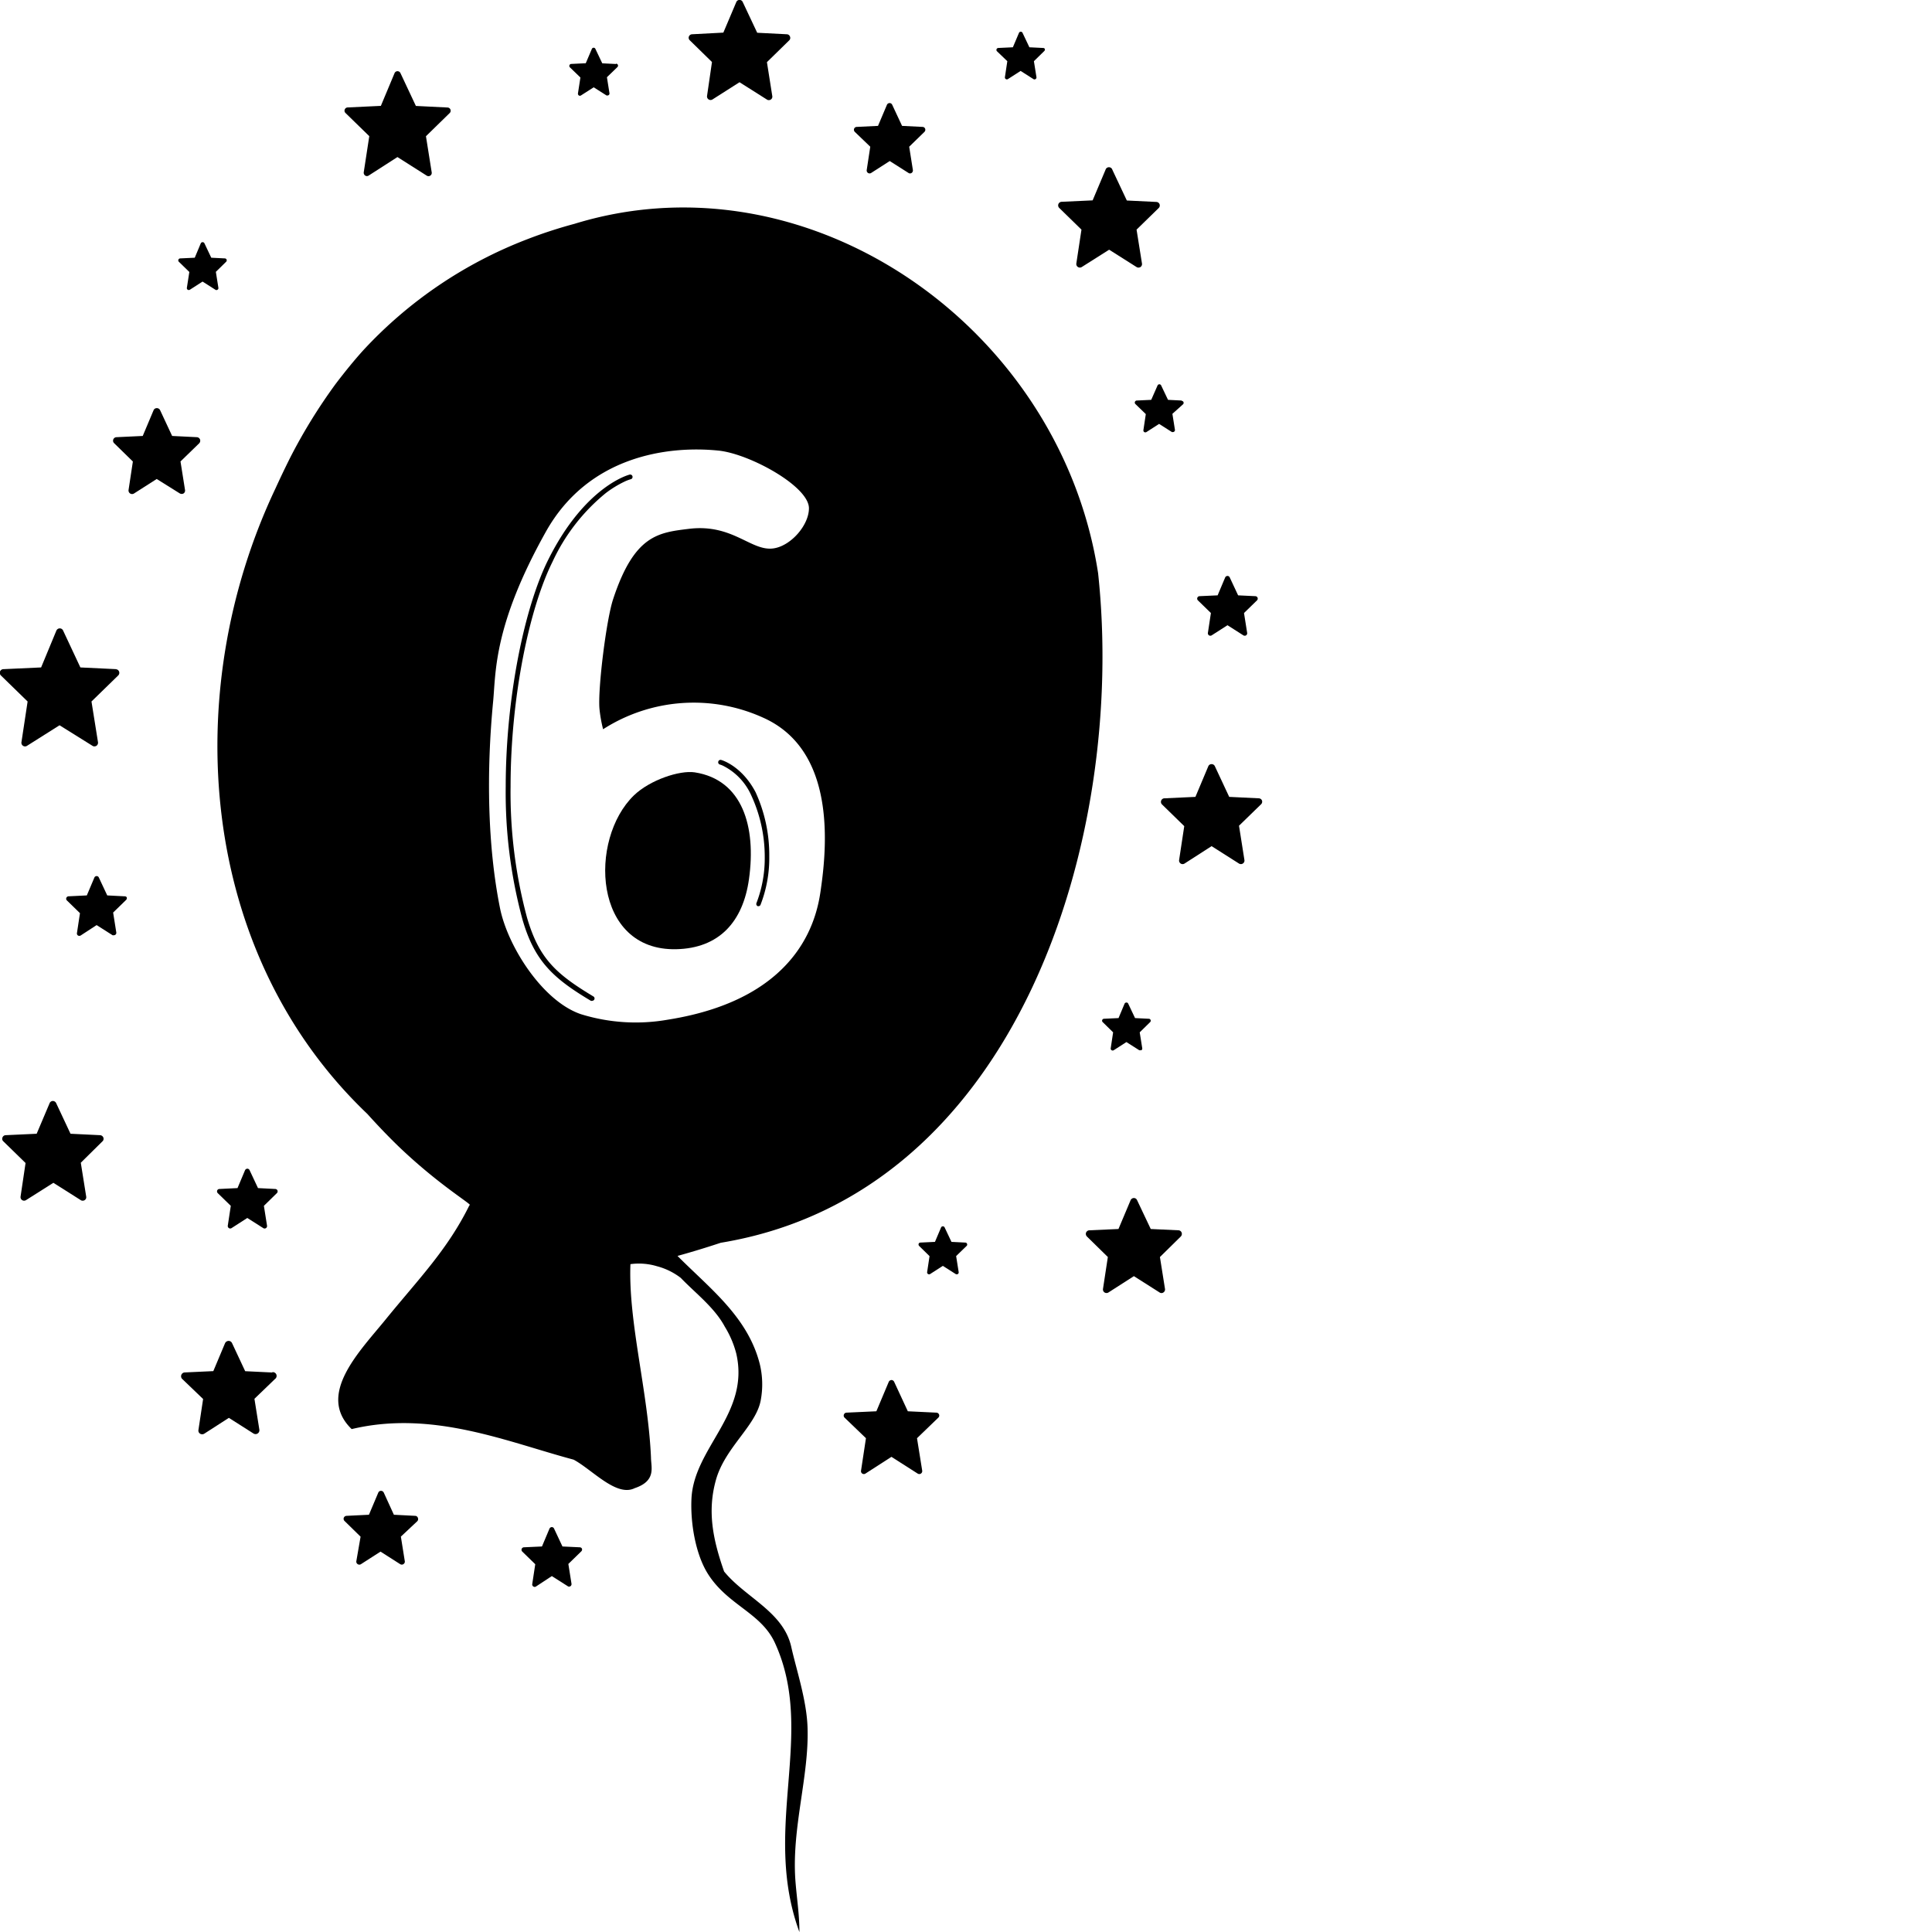 <svg id="Layer_1" data-name="Layer 1" xmlns="http://www.w3.org/2000/svg" viewBox="0 0 281.94 281.94"><title>6</title><path d="M172,179.54l-4.07-.19-2-4.22a.5.5,0,0,0-.47-.3.53.53,0,0,0-.47.32l-1.77,4.2-4.27.19a.55.55,0,0,0-.46.34.55.55,0,0,0,.12.56l3.06,3-.71,4.66a.52.52,0,0,0,.23.51.53.53,0,0,0,.57,0l3.71-2.38,3.75,2.38a.47.47,0,0,0,.28.09.49.49,0,0,0,.28-.09.52.52,0,0,0,.23-.52l-.74-4.65,3.05-3a.55.55,0,0,0,.12-.56A.52.52,0,0,0,172,179.54Z"/><path d="M134.64,18.52l-3-.15-1.44-3.08a.42.42,0,0,0-.39-.25.43.43,0,0,0-.38.26l-1.3,3.07-3.11.15a.41.41,0,0,0-.38.27.44.44,0,0,0,.1.45L127,21.41l-.52,3.41a.44.44,0,0,0,.19.42.43.43,0,0,0,.46,0l2.71-1.74,2.74,1.74a.41.41,0,0,0,.22.07.48.48,0,0,0,.23-.07.44.44,0,0,0,.19-.42l-.54-3.41,2.23-2.17a.44.44,0,0,0,.1-.45A.41.41,0,0,0,134.64,18.52Z"/><path d="M62.53,25.71a.45.45,0,0,0,.26-.08.47.47,0,0,0,.21-.47l-.84-5.28,3.46-3.38a.47.47,0,0,0-.3-.81l-4.63-.23-2.25-4.79a.47.47,0,0,0-.86,0l-2,4.78-4.86.23a.47.47,0,0,0-.41.3.46.46,0,0,0,.11.51l3.47,3.38-.81,5.28a.51.51,0,0,0,.21.47.47.47,0,0,0,.51,0L58,22.92l4.27,2.71A.49.49,0,0,0,62.53,25.71Z"/><path d="M28.75,63.8l-3.63-.18-1.76-3.77a.52.52,0,0,0-.48-.29.5.5,0,0,0-.47.31l-1.58,3.75L17,63.8a.51.51,0,0,0-.33.89l2.72,2.66-.63,4.16a.52.52,0,0,0,.79.51l3.32-2.12L26.23,72a.57.57,0,0,0,.28.08A.52.52,0,0,0,26.8,72,.5.5,0,0,0,27,71.5l-.66-4.16,2.73-2.65a.55.55,0,0,0,.12-.56A.53.53,0,0,0,28.75,63.8Z"/><path d="M136.64,206.15l-4.16-.2-2-4.31a.44.44,0,0,0-.39-.25.46.46,0,0,0-.39.26l-1.81,4.3-4.36.2a.43.43,0,0,0-.38.28.42.42,0,0,0,.1.45l3.12,3-.72,4.75a.42.42,0,0,0,.65.41l3.79-2.44,3.84,2.45a.46.46,0,0,0,.23.06.39.39,0,0,0,.23-.07.43.43,0,0,0,.19-.42l-.76-4.74,3.11-3a.41.41,0,0,0,.11-.45A.43.43,0,0,0,136.64,206.15Z"/><path d="M169.22,29.81a.52.52,0,0,0-.46-.34l-4.32-.21-2.11-4.48a.52.52,0,0,0-1,0l-1.88,4.46-4.54.21a.52.52,0,0,0-.46.34.53.53,0,0,0,.12.55l3.25,3.17-.75,4.95a.52.52,0,0,0,.79.51l4-2.53,4,2.53a.48.48,0,0,0,.28.08.6.6,0,0,0,.29-.08.53.53,0,0,0,.22-.52l-.79-4.94,3.25-3.17A.53.53,0,0,0,169.22,29.81Z"/><path d="M89.89,9.34l-2-.1-1-2.1a.28.28,0,0,0-.52,0l-.89,2.09-2.12.1a.29.29,0,0,0-.26.19.3.3,0,0,0,.07.31l1.53,1.48-.36,2.33a.32.32,0,0,0,.13.29.29.29,0,0,0,.31,0l1.86-1.19,1.87,1.19a.26.26,0,0,0,.15,0,.25.25,0,0,0,.16-.05.28.28,0,0,0,.12-.28l-.37-2.33,1.53-1.48a.29.29,0,0,0-.19-.5Z"/><path d="M84.6,225.8l-2.52-.12-1.23-2.62a.36.36,0,0,0-.33-.21.39.39,0,0,0-.33.22l-1.1,2.61-2.64.12a.36.36,0,0,0-.32.23.37.37,0,0,0,.08.39l1.9,1.85-.44,2.9a.35.35,0,0,0,.16.35.35.35,0,0,0,.39,0L80.53,230l2.33,1.48a.31.31,0,0,0,.19.06.35.35,0,0,0,.19-.06.37.37,0,0,0,.16-.36l-.46-2.89,1.9-1.85a.37.37,0,0,0,.08-.39A.36.36,0,0,0,84.6,225.8Z"/><path d="M172.45,58.45l-2-.1-1-2.1a.28.28,0,0,0-.27-.17.29.29,0,0,0-.26.18L168,58.35l-2.13.1a.3.3,0,0,0-.19.5l1.53,1.48-.35,2.33a.29.29,0,0,0,.12.29.31.31,0,0,0,.32,0l1.85-1.19,1.87,1.19a.28.28,0,0,0,.15,0,.22.22,0,0,0,.16-.05.27.27,0,0,0,.13-.28l-.37-2.33L172.64,59a.29.29,0,0,0-.19-.5Z"/><path d="M32.83,37.71l-2-.1-1-2.11a.29.29,0,0,0-.27-.16.3.3,0,0,0-.26.17l-.88,2.1-2.13.1a.28.28,0,0,0-.25.18.27.27,0,0,0,.06.31l1.53,1.49L27.27,42a.28.28,0,0,0,.12.28.31.31,0,0,0,.32,0l1.85-1.19,1.87,1.19a.3.3,0,0,0,.15.05.3.3,0,0,0,.16-.05.27.27,0,0,0,.13-.28l-.37-2.33L33,38.2a.3.3,0,0,0,.07-.31A.28.28,0,0,0,32.83,37.71Z"/><path d="M152.22,7l-2-.1-1-2.11a.28.28,0,0,0-.27-.16.27.27,0,0,0-.25.17l-.89,2.1-2.13.1a.28.28,0,0,0-.25.18.28.28,0,0,0,.07.31L147,8.93l-.35,2.32a.28.28,0,0,0,.13.29.29.29,0,0,0,.31,0l1.85-1.19,1.87,1.19a.3.3,0,0,0,.16.05.27.27,0,0,0,.15-.05.28.28,0,0,0,.13-.29l-.37-2.32,1.52-1.49a.3.3,0,0,0,.07-.31A.28.28,0,0,0,152.22,7Z"/><path d="M140.85,181.33l-2-.1-1-2.11a.27.27,0,0,0-.26-.16.28.28,0,0,0-.26.17l-.89,2.1-2.12.1a.27.27,0,0,0-.26.18.3.3,0,0,0,.07.31l1.52,1.49-.35,2.32a.28.28,0,0,0,.13.29.29.29,0,0,0,.31,0l1.85-1.19,1.87,1.19a.34.34,0,0,0,.32,0,.29.29,0,0,0,.12-.29l-.37-2.33,1.53-1.48a.27.27,0,0,0,.06-.31A.27.27,0,0,0,140.85,181.33Z"/><path d="M16.94,97.65l-5.21-.25L9.2,92a.53.53,0,0,0-.49-.3.55.55,0,0,0-.48.32L6,97.4l-5.46.25A.55.55,0,0,0,0,98a.55.55,0,0,0,.13.57l3.9,3.8-.9,5.94a.53.53,0,0,0,.81.53l4.75-3,4.81,3a.46.46,0,0,0,.28.08.6.6,0,0,0,.29-.08.55.55,0,0,0,.23-.53l-.95-5.94,3.9-3.8a.53.53,0,0,0-.34-.91Z"/><path d="M18.18,130.8l-2.53-.13-1.23-2.62a.34.34,0,0,0-.33-.2.35.35,0,0,0-.32.22l-1.1,2.6L10,130.8a.36.36,0,0,0-.32.23.34.34,0,0,0,.09.38l1.9,1.85-.44,2.9a.36.36,0,0,0,.15.36.39.39,0,0,0,.39,0L14.1,135l2.33,1.48a.41.41,0,0,0,.19,0,.36.36,0,0,0,.2-.06.34.34,0,0,0,.15-.35l-.46-2.9,1.9-1.85a.36.36,0,0,0,.08-.38A.34.34,0,0,0,18.18,130.8Z"/><path d="M183.2,87l-2.52-.12-1.23-2.63a.35.35,0,0,0-.33-.2.37.37,0,0,0-.33.22l-1.1,2.61-2.64.12a.36.36,0,0,0-.32.23.36.36,0,0,0,.08.38l1.9,1.85-.44,2.9a.37.37,0,0,0,.16.36.39.39,0,0,0,.39,0l2.31-1.48,2.32,1.48a.35.35,0,0,0,.2.05.32.32,0,0,0,.19-.05.37.37,0,0,0,.16-.36l-.46-2.9,1.9-1.85a.36.36,0,0,0,.08-.38A.36.36,0,0,0,183.2,87Z"/><path d="M184.17,116.84a.51.51,0,0,0-.46-.34l-4.33-.21-2.1-4.49a.52.52,0,0,0-.48-.29.51.51,0,0,0-.47.31l-1.88,4.47-4.54.21a.52.52,0,0,0-.46.34.53.53,0,0,0,.12.55l3.25,3.17-.75,4.94a.53.53,0,0,0,.23.52.52.52,0,0,0,.56,0l3.95-2.54,4,2.54a.57.57,0,0,0,.28.08.52.52,0,0,0,.29-.09.51.51,0,0,0,.22-.51l-.79-5,3.25-3.16A.53.53,0,0,0,184.17,116.84Z"/><path d="M15.08,166a.55.55,0,0,0-.46-.34l-4.33-.21-2.1-4.48a.53.53,0,0,0-.48-.3.51.51,0,0,0-.47.32l-1.89,4.46-4.53.21a.51.51,0,0,0-.46.34.49.49,0,0,0,.12.55l3.25,3.17L3,174.63a.52.52,0,0,0,.79.51l4-2.53,4,2.53a.46.46,0,0,0,.28.08.51.51,0,0,0,.51-.6l-.79-4.94L15,166.51A.51.51,0,0,0,15.08,166Z"/><path d="M167.64,148.67l-2-.1-1-2.11a.27.27,0,0,0-.26-.16.3.3,0,0,0-.27.17l-.88,2.1-2.13.1a.28.28,0,0,0-.25.18.28.28,0,0,0,.07.31l1.52,1.49-.35,2.32a.28.28,0,0,0,.13.29.29.29,0,0,0,.31,0l1.85-1.19,1.87,1.19a.29.29,0,0,0,.16,0,.26.26,0,0,0,.15,0,.28.28,0,0,0,.13-.29l-.37-2.32,1.52-1.49a.28.28,0,0,0,.07-.31A.28.28,0,0,0,167.64,148.67Z"/><path d="M39.71,200.29l-3.93-.19L33.86,196a.55.55,0,0,0-.51-.32.59.59,0,0,0-.51.34l-1.71,4.07-4.12.19a.56.56,0,0,0-.37,1l3,2.88-.68,4.51a.53.53,0,0,0,.24.55.58.58,0,0,0,.61,0l3.59-2.31L37,209.2a.61.61,0,0,0,.3.08.56.56,0,0,0,.55-.64l-.72-4.51,3-2.89a.55.55,0,0,0-.36-1Z"/><path d="M40.17,173.51l-2.52-.13-1.23-2.62a.36.36,0,0,0-.33-.21.38.38,0,0,0-.33.22l-1.1,2.61-2.65.13a.35.35,0,0,0-.32.23.38.38,0,0,0,.09.38l1.9,1.85-.44,2.9a.36.36,0,0,0,.55.35l2.3-1.48,2.33,1.48a.35.35,0,0,0,.19.06.36.36,0,0,0,.36-.41l-.46-2.9,1.89-1.85a.35.35,0,0,0-.23-.61Z"/><path d="M115.28,5.33a.5.5,0,0,0-.46-.33l-4.32-.22L108.39.3a.51.51,0,0,0-.94,0l-1.89,4.46L101,5a.52.52,0,0,0-.47.33.51.51,0,0,0,.13.55l3.24,3.17L103.18,14a.52.52,0,0,0,.23.51.53.53,0,0,0,.57,0L107.92,12l4,2.53a.45.45,0,0,0,.27.08.51.51,0,0,0,.29-.08.5.5,0,0,0,.22-.52l-.78-4.94,3.24-3.17A.49.49,0,0,0,115.28,5.33Z"/><path d="M60.6,221.21l-3.12-.16L56,217.81a.45.45,0,0,0-.4-.25.43.43,0,0,0-.4.27l-1.36,3.22-3.27.16a.45.45,0,0,0-.4.28.44.44,0,0,0,.11.47l2.34,2.29L52,227.83a.43.43,0,0,0,.2.43.44.44,0,0,0,.48,0l2.85-1.83,2.87,1.83a.51.51,0,0,0,.24.07.43.43,0,0,0,.24-.08.42.42,0,0,0,.19-.44l-.57-3.57L60.89,222a.45.45,0,0,0,.1-.47A.42.42,0,0,0,60.6,221.21Z"/><path d="M101.38,112.71c-2.21-.33-6.54,1.12-8.86,3.35-6.64,6.41-6,22.72,6.15,22.46,6.27-.13,9.76-4,10.63-10.23C110.37,120.68,108.38,113.79,101.38,112.71Z"/><path d="M160.25,83.66a60.91,60.91,0,0,0-1.65-7.54c-9.1-31.88-43-53.23-74.79-43.45a67.76,67.76,0,0,0-6.94,2.27A63.61,63.61,0,0,0,53,51.13c-1.4,1.55-2.71,3.18-4,4.87a79.46,79.46,0,0,0-6.67,10.82Q41.24,69,40.2,71.28C26.14,100.94,28.9,139,53.61,162.56q2.46,2.73,4.69,4.87c6,5.72,10.91,8.51,10.21,8.44-3.2,6.51-7.46,10.81-12.19,16.63-3.75,4.63-10.23,11-5,16.05,11.82-2.83,22.79,1.9,32.39,4.46,2.7,1.44,6.24,5.49,8.91,4.16,3.2-1.07,2.38-3.08,2.38-4.46-.42-9.63-3.33-19.78-3-28.23a9.1,9.1,0,0,1,3.86.3,9.78,9.78,0,0,1,3.48,1.7c2.17,2.26,4.94,4.33,6.44,7.14a14.24,14.24,0,0,1,1.67,3.93c2,8.74-6.15,13.66-6.54,21.1-.18,3.55.58,8.13,2.38,11,2.9,4.62,7.77,5.67,9.8,10.11,6.05,13.21-2,27,3.57,42.19,0-2.7-.42-5.15-.6-7.73-.5-7.56,2-15,1.79-22-.1-4-1.61-8.45-2.38-11.89-1.15-5.14-6.7-7.19-9.8-11-1.65-4.7-2.47-8.81-1.19-13.37,1.32-4.72,5.83-7.87,6.53-11.59a12.58,12.58,0,0,0-.14-5.34c-1.75-6.86-7.28-11-12-15.75,2.21-.61,4.32-1.26,6.31-1.92C148.5,174.22,164.4,122.37,160.25,83.66ZM97.42,148.81A27,27,0,0,1,84.77,148c-5.58-1.89-10.67-9.87-11.8-15.46-1.83-9.1-2-19.88-1-30.24.4-4.28.07-11.1,7.71-24.74C85.88,66.53,97.48,65,104.88,65.76c4.54.48,13.17,5.21,13.17,8.41,0,2.45-2.59,5.45-5.12,5.85-3.29.52-5.94-3.62-12.36-2.85-4.51.55-8,.89-11.09,10.25-1,3-2.25,13.07-2,16a20.38,20.38,0,0,0,.53,3,24.49,24.49,0,0,1,23.4-1.67c8.09,3.64,10.09,13,8.42,24.7C119.37,132.93,117.62,145.62,97.42,148.81Z"/><path d="M76.91,133.91a70.17,70.17,0,0,1-2.4-19.14c0-13.06,2.76-26.08,6.13-32.81a28.12,28.12,0,0,1,7.76-10,15.54,15.54,0,0,1,2.7-1.66,5.87,5.87,0,0,1,1-.38.35.35,0,0,0-.17-.67h0c-.07,0-6.53,1.61-11.93,12.44-3.44,6.88-6.19,20-6.2,33.11a70.93,70.93,0,0,0,2.43,19.33c1.75,6.1,4.46,8.62,10,11.92a.31.31,0,0,0,.18,0,.37.37,0,0,0,.3-.16.34.34,0,0,0-.12-.48C81.1,142.11,78.65,139.86,76.91,133.91Z"/><path d="M105.24,110.9a.34.34,0,0,0-.42.24.34.34,0,0,0,.24.43h0a4,4,0,0,1,.42.16A8.85,8.85,0,0,1,109.6,116a21.36,21.36,0,0,1,2,9.08,18.15,18.15,0,0,1-1.21,6.71.35.35,0,0,0,.19.45l.13,0A.33.33,0,0,0,111,132a18.75,18.75,0,0,0,1.26-7,22,22,0,0,0-2-9.4C108.24,111.75,105.3,110.91,105.24,110.9Z"/></svg>
